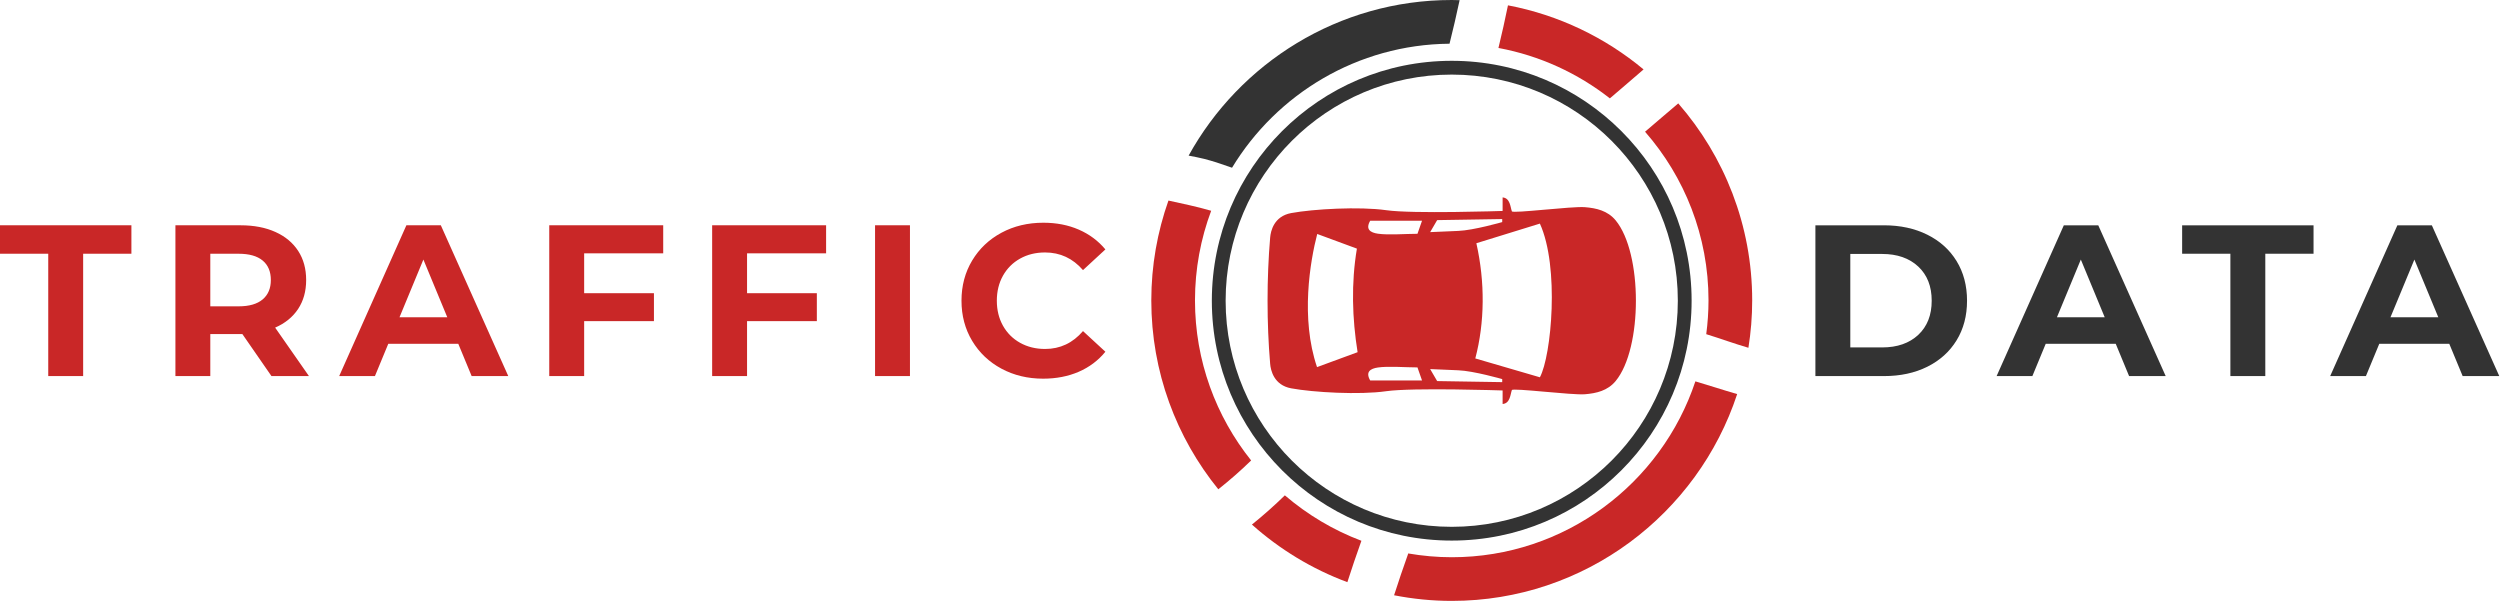 <svg width="290" height="70" viewBox="0 0 290 70" fill="none" xmlns="http://www.w3.org/2000/svg">
<g clip-path="url(#clip0)">
<path d="M145.223 60.85C148.437 63.718 152.182 66.004 156.294 67.53C156.794 65.949 157.34 64.386 157.891 62.823C157.903 62.791 157.914 62.761 157.926 62.732C154.654 61.495 151.655 59.698 149.042 57.46C147.822 58.654 146.547 59.782 145.223 60.85Z" fill="#C92727"/>
<path d="M174.925 0.619C174.589 2.275 174.216 3.925 173.819 5.565C178.628 6.456 183.036 8.503 186.744 11.411C188.062 10.312 189.344 9.162 190.654 8.053C186.208 4.354 180.828 1.742 174.925 0.619Z" fill="#C92727"/>
<path d="M140.497 24.449C138.748 23.938 137.13 23.622 135.539 23.265C134.258 26.891 133.551 30.79 133.551 34.853C133.551 43.146 136.469 50.768 141.324 56.758C142.644 55.71 143.917 54.601 145.132 53.413C141.061 48.319 138.618 41.867 138.618 34.853C138.618 31.195 139.284 27.689 140.497 24.449Z" fill="#C92727"/>
<path d="M168.404 0C155.276 0 143.822 7.3 137.881 18.051C138.492 18.172 139.099 18.279 139.667 18.426C140.787 18.722 141.264 18.876 142.916 19.456C148.099 10.908 157.462 5.164 168.145 5.071C168.563 3.394 168.958 1.713 169.315 0.02C169.013 0.014 168.711 0 168.404 0Z" fill="#333333"/>
<path d="M197.924 38.765C199.558 39.265 201.175 39.867 202.816 40.342C203.102 38.553 203.254 36.72 203.254 34.852C203.254 26.112 200.012 18.119 194.678 11.993C193.385 13.077 192.114 14.193 190.826 15.279C195.407 20.518 198.187 27.364 198.187 34.852C198.187 36.179 198.092 37.483 197.924 38.765Z" fill="#C92727"/>
<path d="M196.664 44.238C192.725 56.076 181.548 64.639 168.404 64.639C166.68 64.639 164.994 64.482 163.351 64.2C163.34 64.241 163.331 64.278 163.317 64.319C162.763 65.889 162.215 67.463 161.713 69.051C163.879 69.474 166.114 69.704 168.404 69.704C183.829 69.704 196.937 59.625 201.512 45.713C199.893 45.249 198.293 44.713 196.664 44.238Z" fill="#C92727"/>
<path fill-rule="evenodd" clip-rule="evenodd" d="M168.401 62.708C160.717 62.708 153.76 59.595 148.723 54.558C143.688 49.521 140.573 42.566 140.573 34.882C140.573 27.198 143.688 20.241 148.723 15.206C153.76 10.169 160.717 7.054 168.401 7.054C176.085 7.054 183.043 10.169 188.077 15.206C193.112 20.241 196.227 27.198 196.227 34.882C196.227 42.566 193.112 49.521 188.077 54.558C183.043 59.595 176.085 62.708 168.401 62.708ZM149.854 53.429C154.601 58.173 161.158 61.111 168.401 61.111C175.642 61.111 182.2 58.173 186.946 53.429C191.692 48.682 194.628 42.123 194.628 34.882C194.628 27.636 191.692 21.084 186.946 16.335C182.2 11.589 175.642 8.653 168.401 8.653C161.158 8.653 154.601 11.589 149.854 16.335C145.111 21.084 142.173 27.636 142.173 34.882C142.173 42.123 145.111 48.682 149.854 53.429Z" fill="#333333"/>
<path fill-rule="evenodd" clip-rule="evenodd" d="M147.338 42.208C147.4 42.944 147.765 44.673 149.776 45.046C152.353 45.521 157.71 45.823 160.798 45.38C163.881 44.942 174.303 45.294 174.303 45.294V46.864C175.191 46.793 175.2 45.723 175.377 45.248C175.479 44.978 182.364 45.853 183.846 45.734C185.17 45.626 186.483 45.33 187.417 44.199C190.548 40.402 190.548 29.36 187.417 25.563C186.483 24.434 185.17 24.139 183.846 24.032C182.364 23.909 175.479 24.788 175.377 24.514C175.2 24.041 175.191 22.973 174.303 22.9V24.47C174.303 24.47 163.881 24.825 160.798 24.382C157.71 23.943 152.353 24.241 149.776 24.716C147.765 25.088 147.4 26.817 147.338 27.554C146.936 32.277 146.936 37.496 147.338 42.208ZM171.258 28.215C173.714 27.456 176.17 26.697 178.627 25.938C180.919 30.964 179.967 41.279 178.627 43.765C176.129 43.035 173.633 42.308 171.135 41.579C172.235 37.405 172.276 32.741 171.258 28.215ZM166.71 44.205L174.257 44.328V43.974C174.257 43.974 170.94 43.022 169.159 42.953C167.38 42.883 165.898 42.813 165.898 42.813L166.71 44.205ZM158.944 44.135H164.956L164.426 42.62C163.108 42.62 161.025 42.454 159.843 42.629C158.959 42.756 158.367 43.135 158.944 44.135ZM166.71 25.534L174.257 25.411V25.763C174.257 25.763 170.94 26.717 169.159 26.786C167.38 26.856 165.898 26.927 165.898 26.927L166.71 25.534ZM158.944 25.604H164.956L164.426 27.12C163.108 27.12 161.025 27.283 159.843 27.11C158.959 26.983 158.367 26.604 158.944 25.604ZM152.798 27.14C154.331 27.706 155.867 28.271 157.401 28.84C156.724 32.845 156.854 36.955 157.481 40.854C155.91 41.431 154.341 42.008 152.775 42.585C150.843 36.908 151.977 30.314 152.798 27.14Z" fill="#C92727"/>
<path fill-rule="evenodd" clip-rule="evenodd" d="M5.596 29.435H0V26.134H15.243V29.435H9.645V43.627H5.596V29.435ZM31.491 43.627L28.117 38.755H24.395V43.627H20.349V26.134H27.917C29.466 26.134 30.814 26.395 31.952 26.911C33.095 27.427 33.974 28.161 34.59 29.108C35.206 30.058 35.514 31.183 35.514 32.484C35.514 33.782 35.201 34.902 34.578 35.845C33.951 36.785 33.065 37.506 31.916 38.003L35.839 43.627H31.491ZM31.418 32.484C31.418 31.498 31.1 30.746 30.466 30.221C29.834 29.697 28.907 29.435 27.694 29.435H24.395V35.534H27.694C28.907 35.534 29.834 35.266 30.466 34.734C31.1 34.2 31.418 33.45 31.418 32.484ZM53.161 39.88H45.041L43.492 43.627H39.345L47.141 26.134H51.137L58.96 43.627H54.711L53.161 39.88ZM51.887 36.806L49.113 30.108L46.341 36.806H51.887ZM67.762 29.383V34.009H75.857V37.254H67.762V43.627H63.713V26.134H76.932V29.383H67.762ZM86.658 29.383V34.009H94.754V37.254H86.658V43.627H82.609V26.134H95.828V29.383H86.658ZM101.506 26.134H105.555V43.624H101.506V26.134ZM121.005 43.926C119.224 43.926 117.611 43.54 116.17 42.766C114.727 41.991 113.596 40.916 112.771 39.541C111.946 38.167 111.533 36.613 111.533 34.882C111.533 33.15 111.946 31.596 112.771 30.221C113.596 28.847 114.727 27.774 116.17 26.997C117.611 26.223 119.228 25.836 121.028 25.836C122.546 25.836 123.916 26.102 125.14 26.636C126.365 27.168 127.392 27.934 128.225 28.933L125.627 31.332C124.445 29.967 122.98 29.285 121.228 29.285C120.146 29.285 119.179 29.522 118.331 29.997C117.481 30.471 116.82 31.135 116.343 31.982C115.868 32.832 115.632 33.8 115.632 34.882C115.632 35.965 115.868 36.929 116.343 37.781C116.82 38.63 117.481 39.291 118.331 39.766C119.179 40.239 120.146 40.48 121.228 40.48C122.98 40.48 124.445 39.787 125.627 38.406L128.225 40.802C127.392 41.82 126.361 42.595 125.127 43.129C123.895 43.661 122.52 43.926 121.005 43.926Z" fill="#C92727"/>
<path fill-rule="evenodd" clip-rule="evenodd" d="M210.586 26.135H218.531C220.431 26.135 222.109 26.499 223.566 27.224C225.024 27.948 226.158 28.968 226.963 30.284C227.771 31.599 228.176 33.133 228.176 34.883C228.176 36.632 227.771 38.163 226.963 39.479C226.158 40.794 225.024 41.817 223.566 42.542C222.109 43.267 220.431 43.626 218.531 43.626H210.586V26.135ZM218.331 40.301C220.081 40.301 221.475 39.815 222.518 38.845C223.559 37.868 224.077 36.548 224.077 34.883C224.077 33.215 223.559 31.895 222.518 30.92C221.475 29.948 220.081 29.459 218.331 29.459H214.635V40.301H218.331ZM245.425 39.881H237.303L235.755 43.626H231.607L239.404 26.135H243.399L251.221 43.626H246.975L245.425 39.881ZM244.148 36.805L241.376 30.109L238.604 36.805H244.148ZM258.724 29.436H253.128V26.135H268.371V29.436H262.775V43.626H258.724V29.436ZM284.116 39.881H275.996L274.446 43.626H270.3L278.095 26.135H282.094L289.917 43.626H285.668L284.116 39.881ZM282.844 36.805L280.069 30.109L277.295 36.805H282.844Z" fill="#333333"/>
</g>
<defs>
<clipPath id="clip0">
<rect width="289.917" height="70" fill="white"/>
</clipPath>
</defs>
</svg>